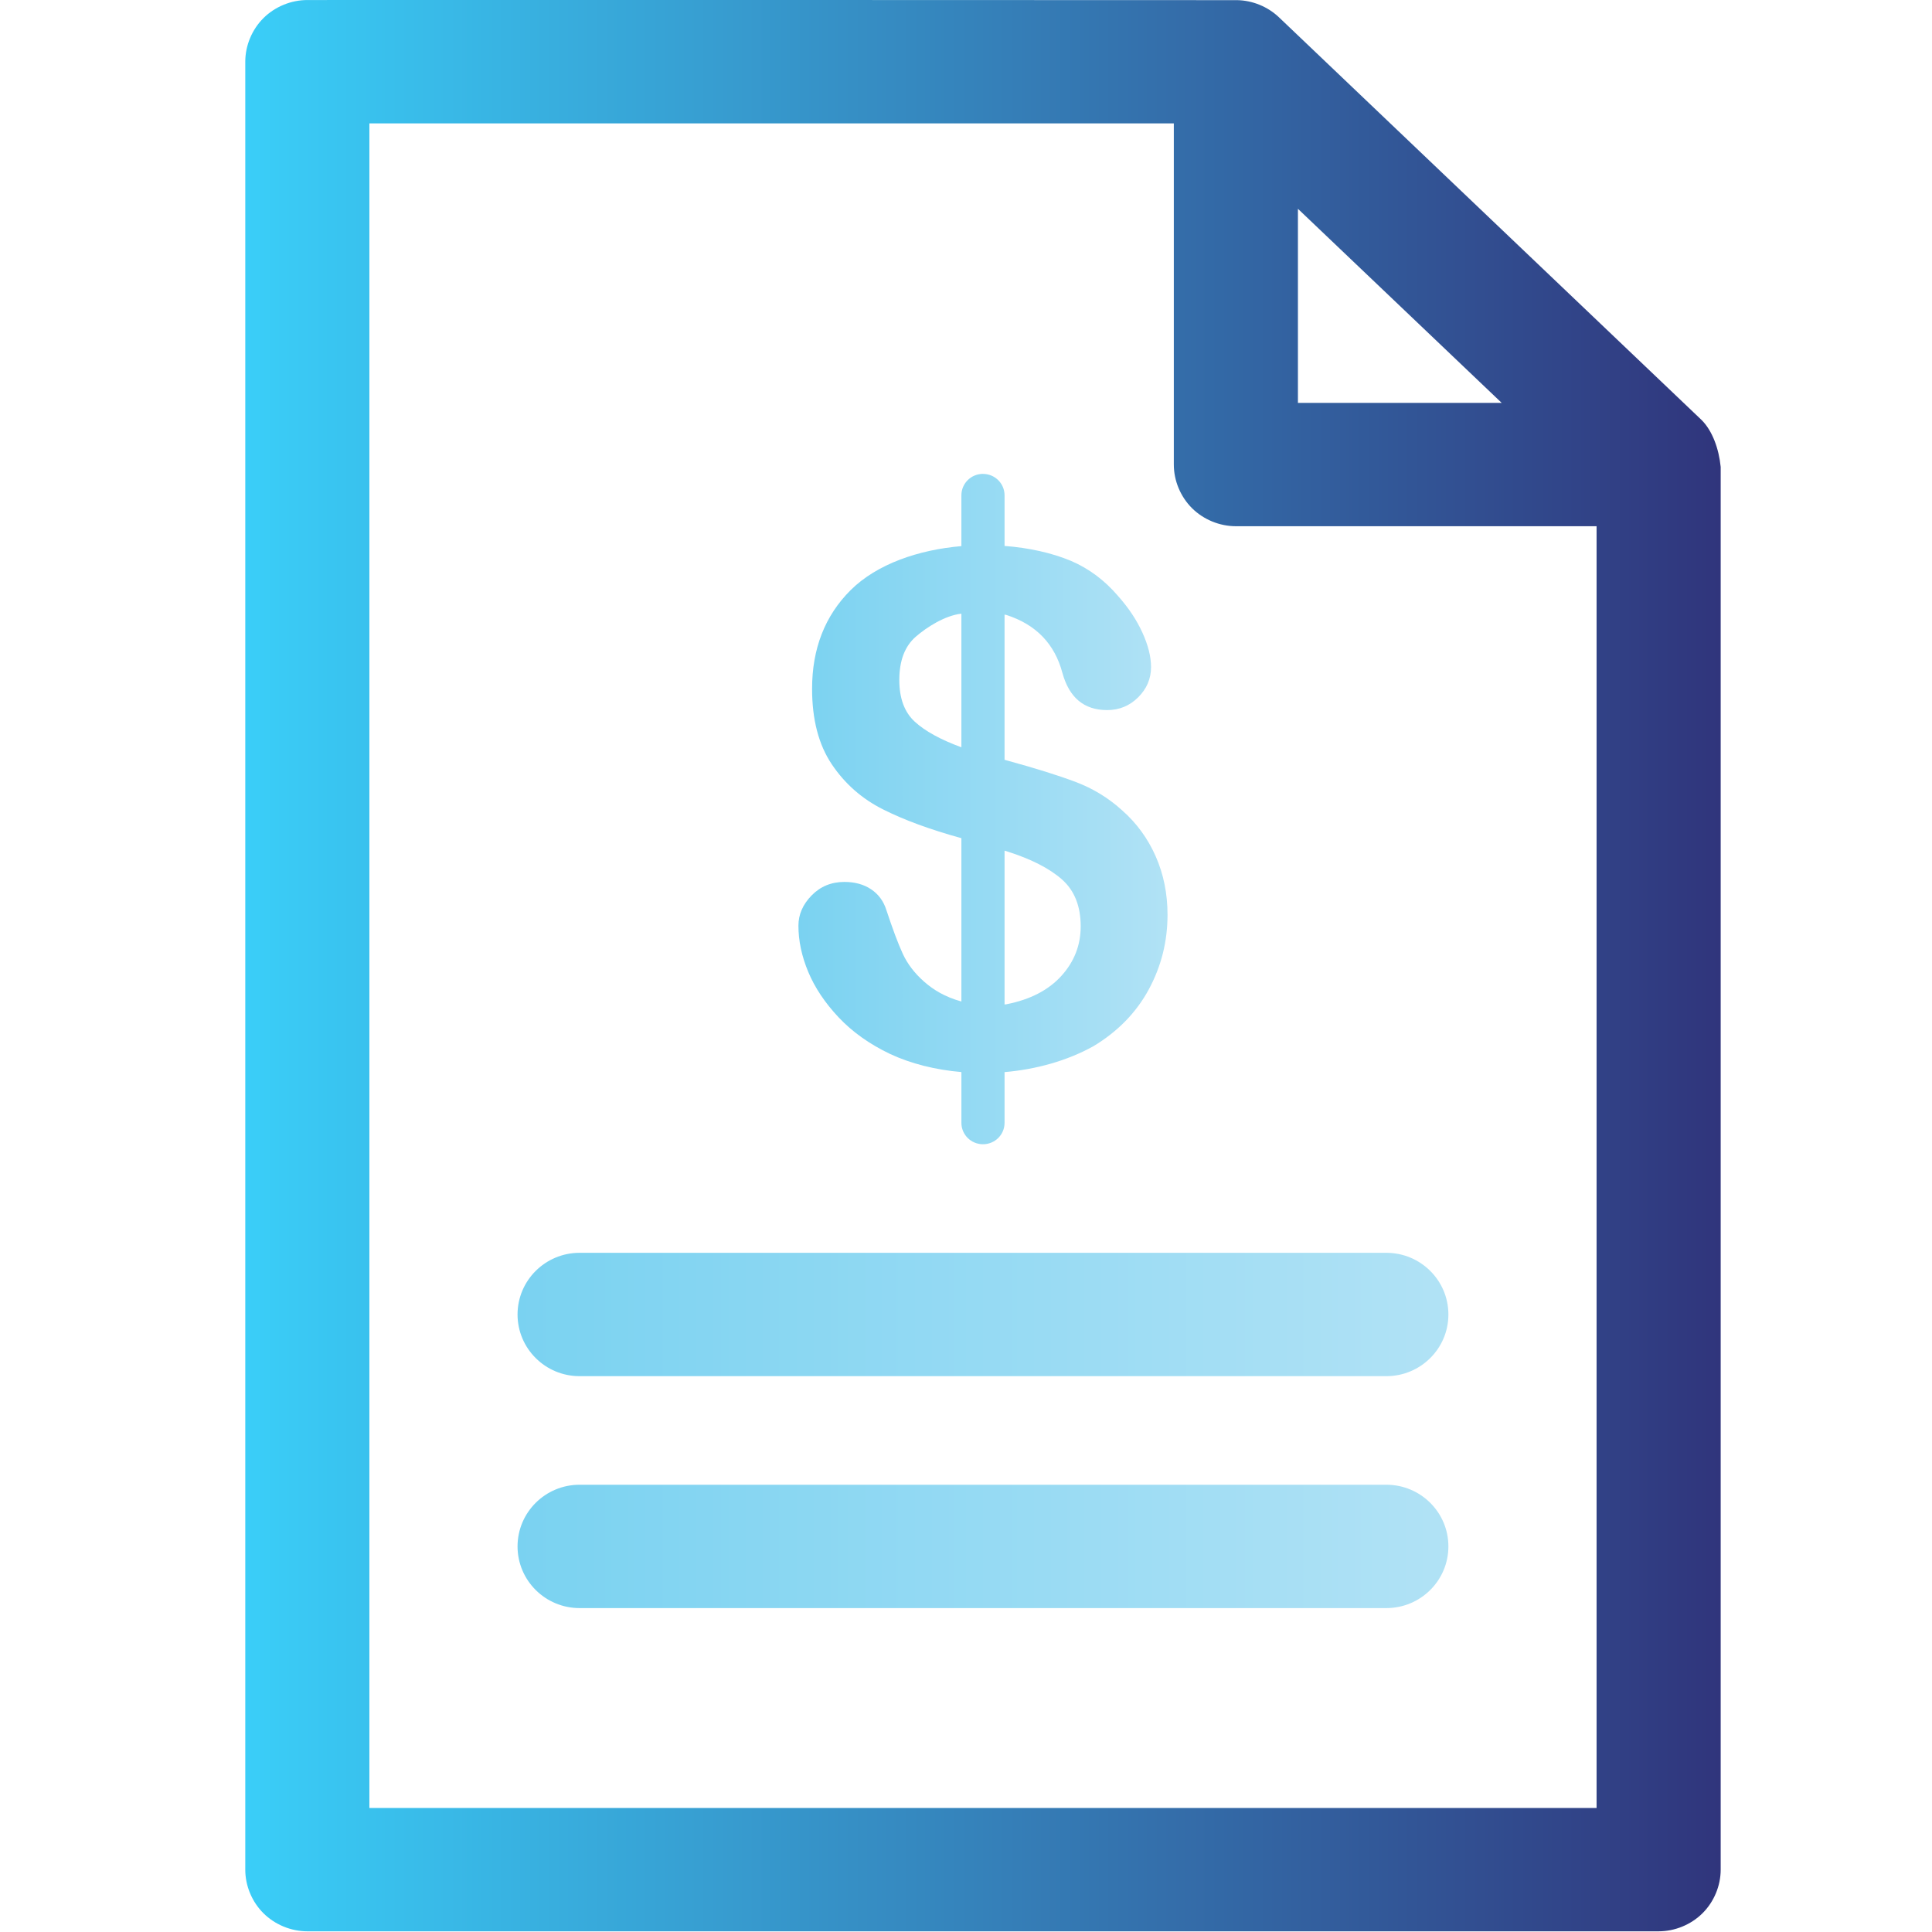 <?xml version="1.0" encoding="iso-8859-1"?>
<!-- Generator: Adobe Illustrator 19.0.0, SVG Export Plug-In . SVG Version: 6.00 Build 0)  -->
<svg version="1.1" id="Capa_1" xmlns="http://www.w3.org/2000/svg" xmlns:xlink="http://www.w3.org/1999/xlink" x="0px" y="0px"
	 viewBox="-49 141 512 512" style="enable-background:new -49 141 512 512;" xml:space="preserve">
<linearGradient id="XMLID_2_" gradientUnits="userSpaceOnUse" x1="16" y1="396.911" x2="407" y2="396.911">
	<stop  offset="0" style="stop-color:#3ACEF8"/>
	<stop  offset="1" style="stop-color:#30357C"/>
</linearGradient>
<path id="XMLID_32_" style="fill:url(#XMLID_2_);" d="M32.446,141.008c-4.307,0-8.585,1.761-11.628,4.788
	C17.772,148.823,16,153.073,16,157.353v479.122c0,4.28,1.772,8.532,4.817,11.556c3.045,3.027,7.322,4.789,11.628,4.789h358.109
	c4.305,0,8.583-1.762,11.627-4.789c3.045-3.025,4.819-7.276,4.819-11.556c0-123.911,0-247.82,0-371.731
	c-0.468-4.785-2.204-9.615-5.075-12.451L289.89,145.54c-2.944-2.784-6.955-4.423-11.018-4.502
	c-82.047-0.062-164.305-0.03-246.43-0.03H32.446z M48.891,173.699h213.182v90.409c0,4.28,1.772,8.532,4.817,11.558
	c3.045,3.027,7.322,4.788,11.628,4.788h95.59c0,113.245,0,226.501,0,339.677H48.891V173.699z M294.964,196.334l53.993,51.429
	h-53.993V196.334z"/>
<linearGradient id="XMLID_3_" gradientUnits="userSpaceOnUse" x1="88.156" y1="489.353" x2="334.839" y2="489.353">
	<stop  offset="0" style="stop-color:#7AD2F1"/>
	<stop  offset="1" style="stop-color:#B1E2F5"/>
</linearGradient>
<path id="XMLID_16_" style="fill:url(#XMLID_3_);" d="M104.6,473.008h213.793c9.082,0,16.446,7.32,16.446,16.345l0,0
	c0,9.027-7.363,16.345-16.446,16.345H104.6c-9.081,0-16.444-7.318-16.444-16.345l0,0C88.156,480.328,95.52,473.008,104.6,473.008z"
	/>
<linearGradient id="XMLID_4_" gradientUnits="userSpaceOnUse" x1="162.592" y1="355.409" x2="260.408" y2="355.409">
	<stop  offset="0" style="stop-color:#7AD2F1"/>
	<stop  offset="1" style="stop-color:#B1E2F5"/>
</linearGradient>
<path id="XMLID_25_" style="fill:url(#XMLID_4_);" d="M211.499,266.583c-3.168,0-5.72,2.534-5.72,5.684v13.458
	c-11.345,0.978-22.365,4.721-29.369,11.681c-6.802,6.789-10.2,15.509-10.2,26.125c0,8.148,1.737,14.823,5.218,20.008
	c3.478,5.188,8.014,9.163,13.607,11.97c5.558,2.793,12.479,5.344,20.744,7.616v43.281c-0.052-0.021-0.145-0.041-0.145-0.041
	c-4.16-1.171-7.238-3.005-9.75-5.229c-2.516-2.222-4.389-4.677-5.631-7.361c-1.244-2.685-2.691-6.574-4.367-11.637
	c-0.743-2.342-2.083-4.155-4.011-5.453c-1.926-1.299-4.3-1.965-7.094-1.965c-3.48,0-6.361,1.198-8.691,3.575
	c-2.328,2.376-3.497,5.053-3.497,8.017c0,4.015,0.868,8.091,2.605,12.256c1.737,4.168,4.423,8.191,8.053,12.048
	c3.637,3.86,8.171,7.089,13.607,9.683c5.595,2.613,12.115,4.227,18.923,4.807v13.445c0,3.149,2.551,5.684,5.72,5.684
	c3.168,0,5.72-2.535,5.72-5.684v-13.434c8.294-0.707,16.501-2.962,23.527-6.85c6.457-3.888,11.368-8.913,14.69-15.056
	c3.322-6.142,4.97-12.735,4.97-19.774c0-5.618-1.048-10.767-3.127-15.487c-2.082-4.723-5.041-8.796-8.892-12.193
	c-3.604-3.27-7.688-5.779-12.257-7.505c-4.563-1.728-10.687-3.65-18.386-5.752l-0.526-0.156v-38.471
	c0.175,0.03,0.347,0.073,0.526,0.111c7.824,2.534,12.762,7.652,14.812,15.367c1.802,6.541,5.743,9.827,11.83,9.827
	c3.23,0,5.965-1.121,8.233-3.376c2.268-2.248,3.419-4.93,3.419-8.017c0-2.777-0.781-5.836-2.303-9.169
	c-1.522-3.335-3.674-6.56-6.468-9.705c-3.54-4.135-7.683-7.231-12.433-9.27c-5.103-2.136-11.209-3.477-17.616-3.964v-13.401
	c0-3.149-2.551-5.686-5.719-5.686L211.499,266.583z M205.779,303.633v35.406c-5.52-2.025-9.634-4.292-12.344-6.775
	c-2.731-2.499-4.109-6.18-4.109-11.058c0-5.121,1.458-8.957,4.38-11.49c2.891-2.505,7.74-5.614,12.075-6.084H205.779z
	 M217.22,366.43l0.525,0.156c6.458,2.036,11.342,4.53,14.668,7.459c3.322,2.934,4.983,7.078,4.983,12.448
	c0,5.001-1.714,9.37-5.127,13.135c-3.418,3.767-8.251,6.269-14.523,7.506c-0.177,0.03-0.351,0.04-0.525,0.071v-40.769V366.43z"/>
<linearGradient id="XMLID_5_" gradientUnits="userSpaceOnUse" x1="88.156" y1="550.816" x2="334.839" y2="550.816">
	<stop  offset="0" style="stop-color:#7AD2F1"/>
	<stop  offset="1" style="stop-color:#B1E2F5"/>
</linearGradient>
<path id="XMLID_9_" style="fill:url(#XMLID_5_);" d="M104.6,534.471h213.793c9.082,0,16.446,7.318,16.446,16.345l0,0
	c0,9.027-7.363,16.345-16.446,16.345H104.6c-9.081,0-16.444-7.318-16.444-16.345l0,0C88.156,541.789,95.52,534.471,104.6,534.471z"
	/>
</svg>
